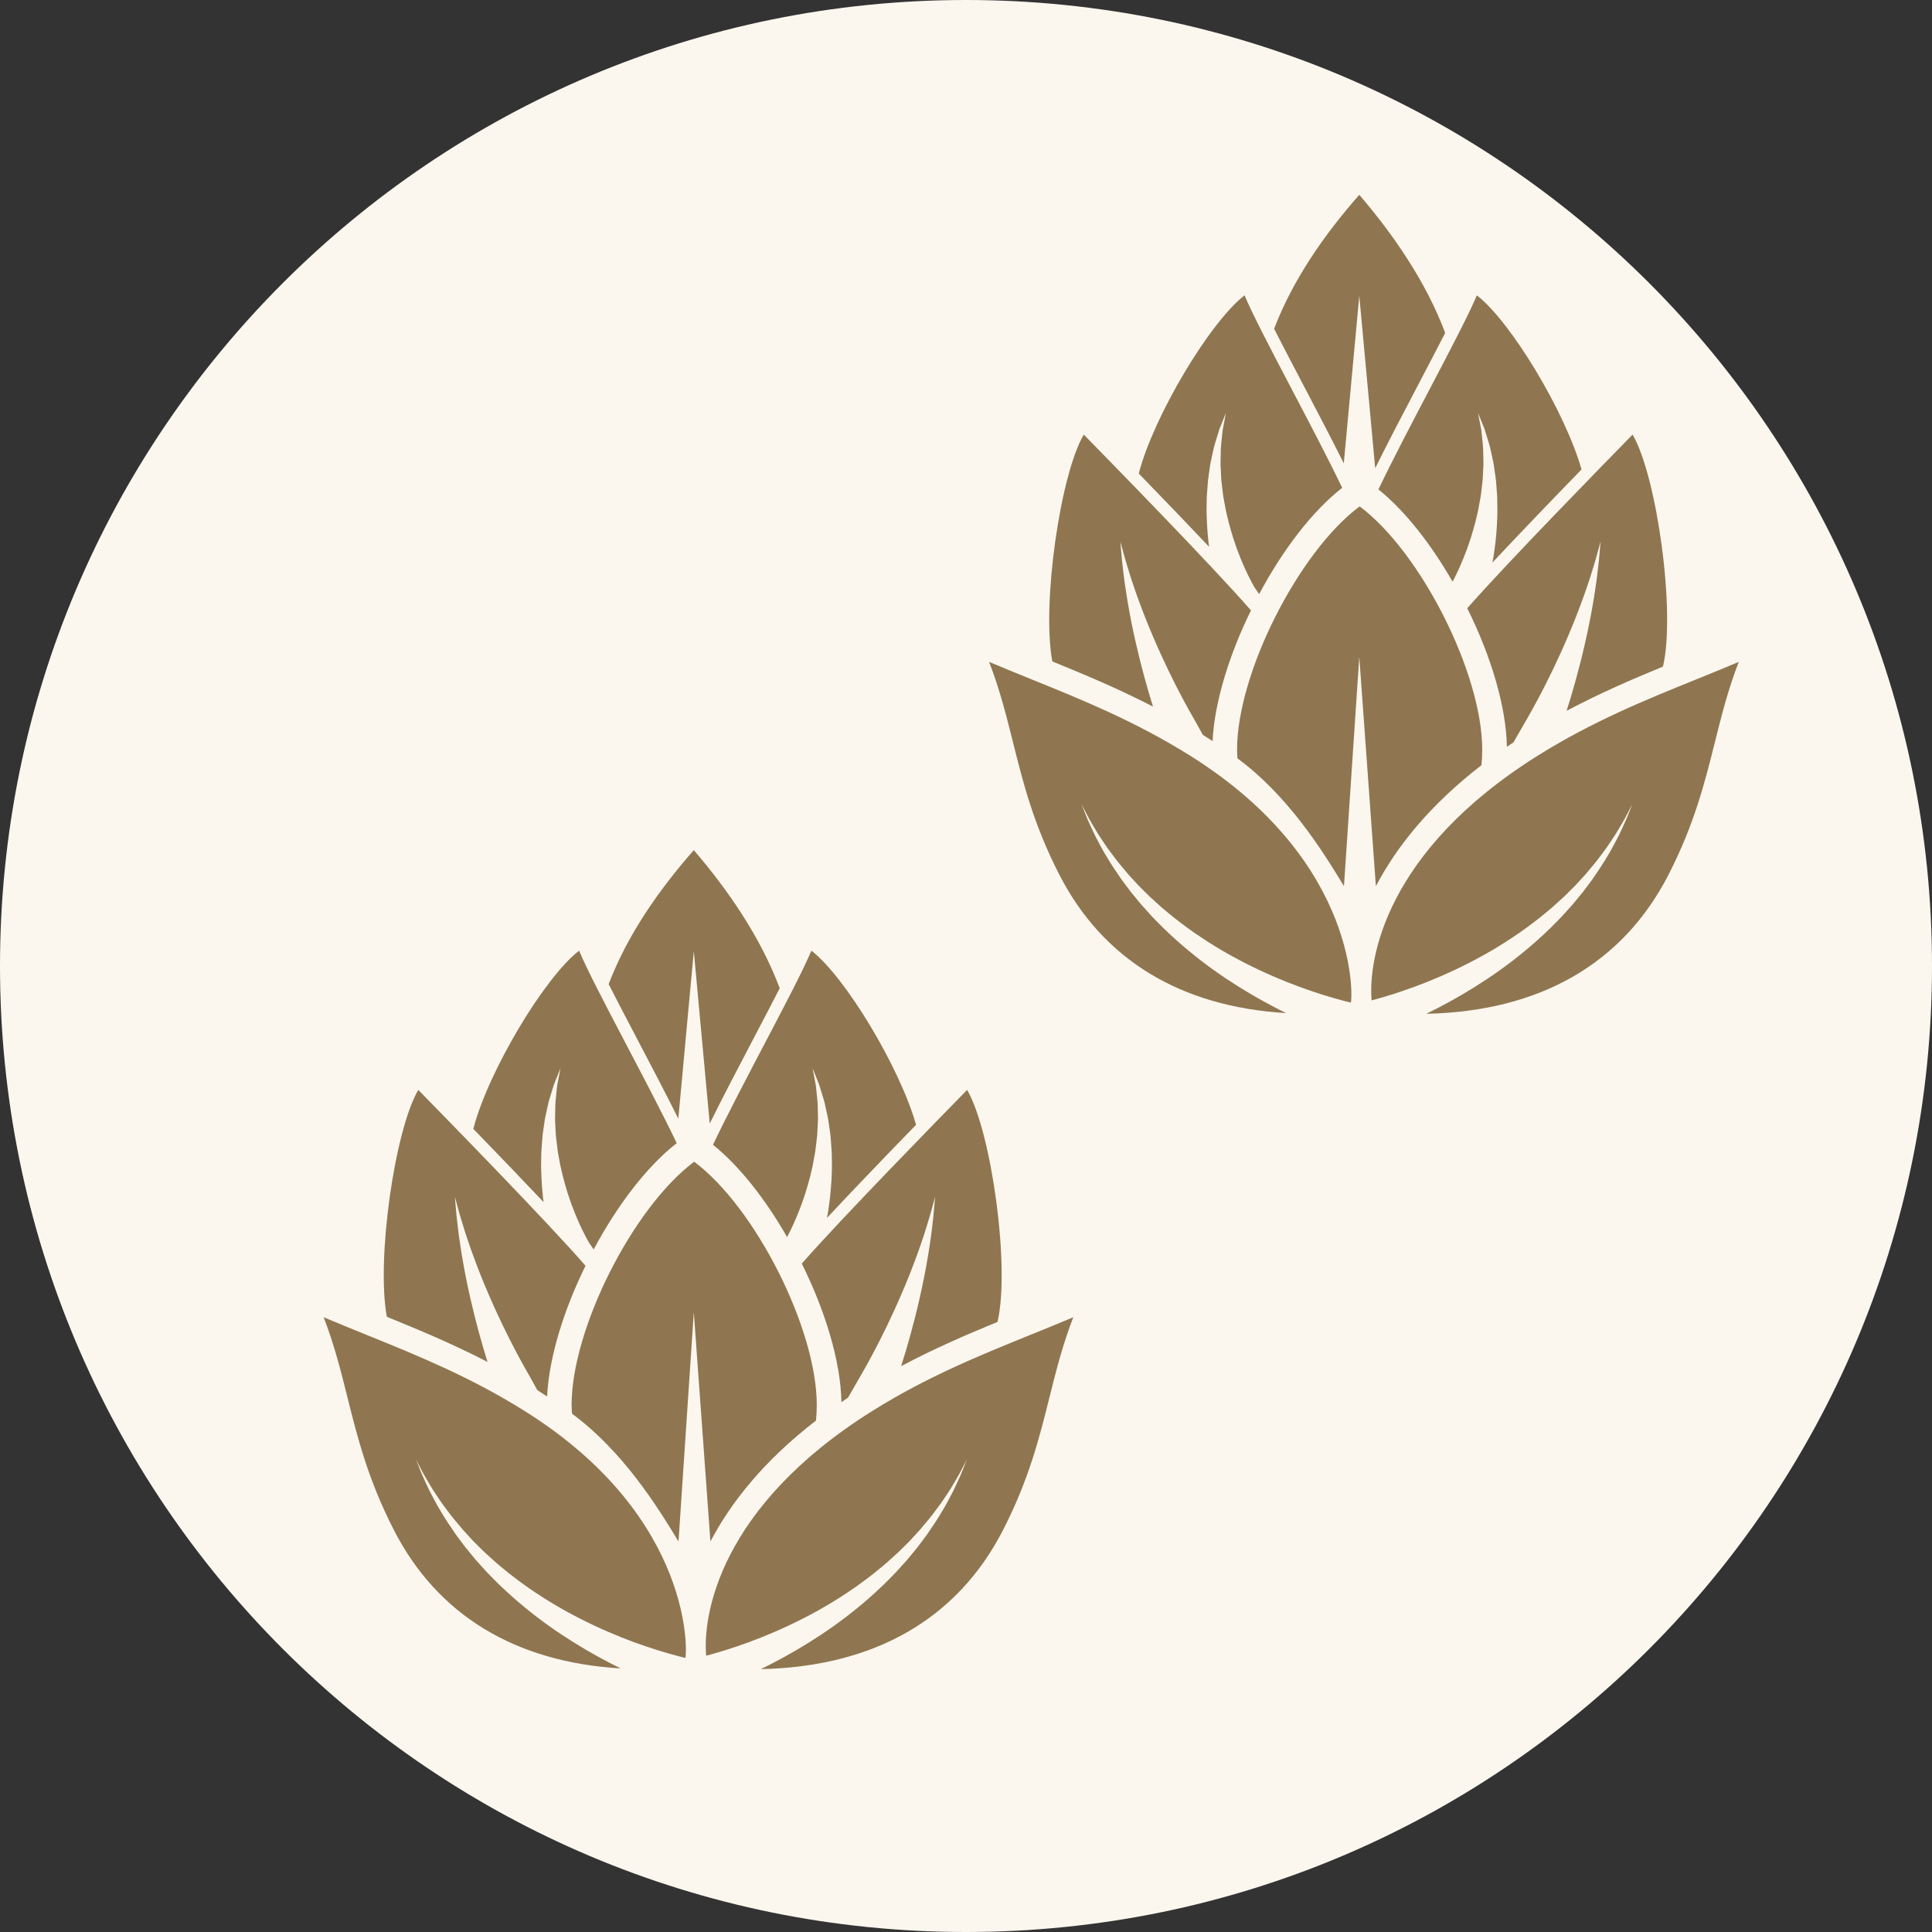 <svg xmlns="http://www.w3.org/2000/svg" xmlns:xlink="http://www.w3.org/1999/xlink" width="500" zoomAndPan="magnify" viewBox="0 0 375 375" height="500" preserveAspectRatio="xMidYMid meet" version="1.0"><rect x="0" y="0" width="375" height="375" fill="#333333" stroke="none"/><defs><clipPath id="5852a9c211"><path d="M 187.5 375 C 291.055 375 375 291.055 375 187.5 C 375 83.945 291.055 0 187.5 0 C 83.945 0 0 83.945 0 187.5 C 0 291.055 83.945 375 187.5 375 " clip-rule="nonzero"/></clipPath><clipPath id="48d5c5a7b1"><path d="M 62.828 255.449 L 133.387 255.449 L 133.387 323.98 L 62.828 323.98 Z M 62.828 255.449 " clip-rule="nonzero"/></clipPath><clipPath id="5d1f7cc2a5"><path d="M 136 255 L 208.328 255 L 208.328 324 L 136 324 Z M 136 255 " clip-rule="nonzero"/></clipPath><clipPath id="3317b361a2"><path d="M 118 165.016 L 151.566 165.016 L 151.566 218.41 L 118 218.41 Z M 118 165.016 " clip-rule="nonzero"/></clipPath><clipPath id="4dcc994bdd"><path d="M 191.992 128.25 L 262.555 128.25 L 262.555 196.777 L 191.992 196.777 Z M 191.992 128.25 " clip-rule="nonzero"/></clipPath><clipPath id="a6858d36ff"><path d="M 266 128 L 337.492 128 L 337.492 196.805 L 266 196.805 Z M 266 128 " clip-rule="nonzero"/></clipPath><clipPath id="06fb4773b5"><path d="M 247 37.816 L 280.734 37.816 L 280.734 91 L 247 91 Z M 247 37.816 " clip-rule="nonzero"/></clipPath></defs><g clip-path="url(#5852a9c211)"><rect x="-37.5" width="450" fill="#fbf7ef" y="-37.5" height="450" fill-opacity="1"/></g><path fill="#8f7650" d="M 105.516 233.336 C 105.48 233.07 105.449 232.812 105.41 232.547 C 105.305 231.426 105.18 230.277 105.121 229.105 C 105.082 227.93 104.996 226.746 105.039 225.555 L 105.062 223.777 C 105.09 223.191 105.145 222.602 105.184 222.02 C 105.23 221.441 105.262 220.867 105.32 220.301 C 105.402 219.738 105.48 219.18 105.559 218.633 C 105.641 218.086 105.699 217.551 105.797 217.027 C 105.91 216.512 106.02 216.004 106.129 215.512 C 106.328 214.527 106.539 213.602 106.82 212.77 C 107.078 211.934 107.297 211.168 107.52 210.5 C 107.781 209.844 108.012 209.273 108.199 208.805 C 108.574 207.871 108.789 207.34 108.789 207.34 C 108.789 207.34 108.68 207.902 108.492 208.891 C 108.398 209.383 108.285 209.977 108.156 210.66 C 108.066 211.348 108 212.133 107.91 212.977 C 107.801 213.816 107.773 214.738 107.766 215.707 C 107.754 216.191 107.746 216.688 107.734 217.191 C 107.738 217.699 107.781 218.219 107.805 218.746 C 107.832 219.27 107.859 219.801 107.891 220.34 C 107.938 220.875 108.016 221.418 108.078 221.965 C 108.145 222.508 108.199 223.059 108.281 223.605 L 108.582 225.246 C 108.75 226.34 109.051 227.418 109.293 228.477 C 109.555 229.531 109.879 230.555 110.168 231.543 C 110.512 232.52 110.793 233.473 111.152 234.348 C 111.48 235.234 111.816 236.055 112.148 236.805 C 112.793 238.309 113.402 239.516 113.84 240.328 C 114.059 240.746 114.23 241.043 114.34 241.219 C 114.398 241.324 114.816 241.926 115.23 242.52 C 119.742 234.059 125.5 226.441 131.352 221.887 C 125.836 210.332 115.191 191.254 112.402 184.523 C 105.645 189.734 94.719 208.047 91.871 219.113 C 97.211 224.617 101.758 229.359 105.516 233.336 " fill-opacity="1" fill-rule="nonzero"/><path fill="#8f7650" d="M 152.777 240.117 C 153.203 239.309 153.762 238.188 154.355 236.805 C 154.691 236.055 155.023 235.234 155.355 234.348 C 155.711 233.473 155.992 232.52 156.34 231.543 C 156.629 230.555 156.953 229.531 157.215 228.477 C 157.457 227.418 157.754 226.34 157.926 225.246 L 158.223 223.605 C 158.309 223.059 158.359 222.508 158.43 221.965 C 158.492 221.418 158.57 220.875 158.617 220.34 C 158.645 219.801 158.672 219.27 158.699 218.746 C 158.723 218.219 158.766 217.699 158.77 217.191 C 158.762 216.688 158.75 216.191 158.742 215.707 C 158.734 214.738 158.707 213.816 158.594 212.977 C 158.504 212.133 158.438 211.348 158.348 210.66 C 158.219 209.977 158.105 209.383 158.012 208.891 C 157.824 207.902 157.719 207.34 157.719 207.34 C 157.719 207.34 157.934 207.871 158.309 208.805 C 158.496 209.273 158.727 209.844 158.988 210.5 C 159.207 211.168 159.426 211.934 159.684 212.77 C 159.965 213.602 160.176 214.527 160.379 215.512 C 160.484 216.004 160.594 216.512 160.707 217.027 C 160.805 217.551 160.863 218.086 160.949 218.633 C 161.027 219.18 161.105 219.738 161.184 220.301 C 161.246 220.867 161.273 221.441 161.32 222.02 C 161.359 222.602 161.418 223.191 161.441 223.777 L 161.469 225.555 C 161.512 226.746 161.426 227.93 161.387 229.105 C 161.328 230.277 161.199 231.426 161.094 232.547 C 160.938 233.652 160.828 234.742 160.633 235.754 C 160.594 235.973 160.555 236.18 160.516 236.395 C 164.902 231.699 170.664 225.676 177.805 218.324 C 174.66 207.195 164.082 189.609 157.488 184.523 C 154.672 191.312 143.859 210.676 138.391 222.199 C 143.539 226.332 148.602 232.816 152.777 240.117 " fill-opacity="1" fill-rule="nonzero"/><g clip-path="url(#48d5c5a7b1)"><path fill="#8f7650" d="M 101.781 273.84 C 91.215 267.23 81.004 263.094 71.129 259.09 C 68.289 257.941 65.535 256.824 62.816 255.672 C 64.883 261.004 66.148 266.047 67.461 271.309 C 69.418 279.117 71.438 287.191 76.438 296.953 C 84.91 313.496 100.004 322.621 120.469 323.84 C 114.703 321.016 107.941 317.008 101.91 312.031 C 100.137 310.598 98.449 309.062 96.836 307.516 C 96.023 306.746 95.266 305.926 94.496 305.152 C 93.762 304.34 93.035 303.535 92.324 302.746 C 91.648 301.926 90.984 301.121 90.336 300.332 C 89.723 299.516 89.125 298.715 88.543 297.938 C 87.434 296.34 86.41 294.82 85.562 293.359 C 84.664 291.934 84.008 290.523 83.352 289.328 C 82.781 288.086 82.254 287.02 81.875 286.117 C 81.152 284.301 80.738 283.266 80.738 283.266 C 80.738 283.266 81.25 284.254 82.148 285.984 C 82.617 286.84 83.242 287.844 83.922 289.008 C 84.688 290.125 85.469 291.438 86.492 292.746 C 87.461 294.094 88.605 295.477 89.836 296.914 C 90.473 297.613 91.129 298.328 91.801 299.059 C 92.504 299.758 93.223 300.473 93.953 301.199 C 94.719 301.891 95.492 302.594 96.277 303.305 C 97.094 303.977 97.895 304.688 98.746 305.348 C 100.445 306.68 102.199 307.98 104.027 309.18 C 111.301 314.051 119.355 317.551 125.512 319.609 C 128.59 320.656 131.199 321.359 133.012 321.801 C 133.312 321.875 135.285 294.797 101.781 273.84 " fill-opacity="1" fill-rule="nonzero"/></g><g clip-path="url(#5d1f7cc2a5)"><path fill="#8f7650" d="M 137.062 321.375 C 138.68 320.945 140.66 320.371 142.898 319.609 C 149.059 317.551 157.113 314.051 164.383 309.18 C 166.215 307.98 167.969 306.68 169.668 305.348 C 170.52 304.688 171.316 303.977 172.137 303.305 C 172.922 302.594 173.695 301.891 174.457 301.199 C 175.188 300.473 175.906 299.758 176.613 299.059 C 177.281 298.328 177.938 297.613 178.578 296.914 C 179.809 295.477 180.953 294.094 181.922 292.746 C 182.945 291.438 183.723 290.125 184.488 289.008 C 185.172 287.844 185.797 286.84 186.262 285.984 C 187.164 284.254 187.676 283.266 187.676 283.266 C 187.676 283.266 187.262 284.301 186.539 286.117 C 186.156 287.02 185.633 288.086 185.062 289.328 C 184.406 290.523 183.75 291.934 182.848 293.359 C 182.004 294.82 180.98 296.34 179.871 297.938 C 179.289 298.715 178.691 299.516 178.078 300.332 C 177.43 301.121 176.766 301.926 176.09 302.746 C 175.379 303.535 174.652 304.34 173.918 305.152 C 173.148 305.926 172.391 306.746 171.582 307.516 C 169.965 309.062 168.277 310.598 166.504 312.031 C 160.379 317.086 153.492 321.145 147.672 323.977 C 169.664 323.508 185.816 314.297 194.703 296.953 C 199.707 287.191 201.727 279.117 203.68 271.309 C 204.996 266.047 206.258 261.004 208.328 255.672 C 205.605 256.824 202.855 257.941 200.012 259.09 C 190.137 263.094 179.926 267.23 169.359 273.84 C 139.535 292.496 136.383 313.633 137.062 321.375 " fill-opacity="1" fill-rule="nonzero"/></g><g clip-path="url(#3317b361a2)"><path fill="#8f7650" d="M 123.797 201.906 C 126.559 207.172 129.352 212.5 131.66 217.137 L 134.668 184.625 L 137.758 218.082 C 140.152 213.23 143.133 207.539 146.082 201.918 C 147.957 198.344 149.781 194.871 151.34 191.816 C 147.609 181.828 141.184 172.594 134.668 165.016 C 127.867 172.738 121.754 181.523 118.137 191.02 C 119.781 194.25 121.758 198.023 123.797 201.906 " fill-opacity="1" fill-rule="nonzero"/></g><path fill="#8f7650" d="M 75.086 255.59 C 81.445 258.176 87.949 260.898 94.629 264.352 C 93.535 260.863 92.289 256.41 91.277 251.902 C 90.719 249.477 90.234 247.031 89.836 244.738 C 89.625 243.594 89.457 242.48 89.305 241.426 C 89.141 240.375 88.996 239.379 88.898 238.453 C 88.66 236.613 88.516 235.078 88.438 234 C 88.344 232.926 88.293 232.312 88.293 232.312 C 88.293 232.312 88.457 232.906 88.738 233.949 C 89.008 234.988 89.422 236.469 89.984 238.219 C 90.242 239.102 90.562 240.047 90.906 241.039 C 91.242 242.035 91.602 243.082 92.012 244.156 C 92.797 246.305 93.695 248.574 94.66 250.812 C 96.566 255.293 98.711 259.656 100.422 262.848 C 101.27 264.453 102.012 265.758 102.531 266.66 C 102.844 267.188 103.676 268.695 104.293 269.824 C 104.293 269.824 104.297 269.828 104.297 269.828 C 104.945 270.23 105.566 270.637 106.191 271.047 C 106.57 263.441 109.43 254.266 113.648 245.68 C 106.07 236.98 86.961 217.449 81.191 211.551 C 76.633 219.289 73.012 244.445 75.086 255.59 " fill-opacity="1" fill-rule="nonzero"/><path fill="#8f7650" d="M 163.32 272.156 C 163.746 271.867 164.16 271.574 164.598 271.285 C 165.578 269.582 166.938 267.211 167.262 266.66 C 167.785 265.758 168.523 264.453 169.371 262.848 C 171.086 259.656 173.227 255.293 175.133 250.812 C 176.098 248.574 176.996 246.305 177.785 244.156 C 178.195 243.082 178.551 242.035 178.887 241.039 C 179.234 240.047 179.551 239.102 179.809 238.219 C 180.371 236.469 180.785 234.988 181.055 233.949 C 181.34 232.906 181.5 232.312 181.5 232.312 C 181.5 232.312 181.449 232.926 181.359 234 C 181.281 235.078 181.133 236.613 180.898 238.453 C 180.797 239.379 180.652 240.375 180.492 241.426 C 180.336 242.48 180.172 243.594 179.957 244.738 C 179.562 247.031 179.078 249.477 178.516 251.902 C 177.426 256.766 176.062 261.582 174.906 265.168 C 174.906 265.172 174.902 265.172 174.902 265.176 C 181.297 261.773 187.52 259.09 193.613 256.586 C 196.125 246.027 192.414 219.531 187.715 211.551 C 182.039 217.355 163.441 236.359 155.625 245.262 C 160.164 254.391 163.18 264.223 163.32 272.156 " fill-opacity="1" fill-rule="nonzero"/><path fill="#8f7650" d="M 110.945 272.73 C 110.945 273.277 110.996 273.84 111.027 274.398 C 120.785 281.586 127.457 292.176 131.699 299.207 L 134.668 254.703 L 137.891 299.207 C 141.793 291.746 148.211 283.574 158.383 275.73 C 158.48 274.719 158.535 273.719 158.535 272.73 C 158.535 257.828 146.535 234.277 134.738 225.488 C 122.945 234.277 110.945 257.828 110.945 272.73 " fill-opacity="1" fill-rule="nonzero"/><path fill="#8f7650" d="M 234.684 106.133 C 234.648 105.871 234.617 105.613 234.578 105.344 C 234.473 104.227 234.344 103.078 234.289 101.906 C 234.25 100.727 234.16 99.547 234.203 98.352 L 234.23 96.578 C 234.254 95.988 234.312 95.398 234.352 94.82 C 234.398 94.238 234.43 93.664 234.488 93.098 C 234.566 92.535 234.648 91.98 234.727 91.43 C 234.809 90.887 234.867 90.348 234.965 89.828 C 235.078 89.312 235.188 88.805 235.293 88.309 C 235.496 87.324 235.707 86.402 235.988 85.57 C 236.246 84.734 236.465 83.969 236.684 83.301 C 236.949 82.645 237.18 82.074 237.367 81.602 C 237.742 80.672 237.953 80.137 237.953 80.137 C 237.953 80.137 237.848 80.703 237.66 81.691 C 237.566 82.18 237.453 82.777 237.324 83.457 C 237.234 84.148 237.168 84.93 237.078 85.773 C 236.965 86.617 236.938 87.539 236.934 88.508 C 236.922 88.988 236.91 89.488 236.902 89.992 C 236.906 90.5 236.949 91.02 236.973 91.543 C 237 92.066 237.027 92.602 237.055 93.137 C 237.102 93.676 237.18 94.219 237.242 94.766 C 237.312 95.309 237.363 95.859 237.449 96.406 L 237.746 98.047 C 237.918 99.141 238.215 100.219 238.461 101.273 C 238.719 102.332 239.043 103.355 239.336 104.344 C 239.68 105.32 239.961 106.273 240.32 107.148 C 240.648 108.031 240.98 108.855 241.312 109.605 C 241.961 111.105 242.57 112.312 243.004 113.129 C 243.227 113.547 243.398 113.844 243.504 114.02 C 243.566 114.121 243.984 114.727 244.398 115.32 C 248.906 106.855 254.668 99.242 260.516 94.688 C 255 83.133 244.359 64.055 241.566 57.32 C 234.812 62.535 223.883 80.848 221.035 91.914 C 226.375 97.418 230.926 102.156 234.684 106.133 " fill-opacity="1" fill-rule="nonzero"/><path fill="#8f7650" d="M 281.945 112.914 C 282.371 112.109 282.93 110.988 283.523 109.605 C 283.855 108.855 284.191 108.031 284.52 107.148 C 284.879 106.273 285.16 105.32 285.504 104.344 C 285.793 103.355 286.121 102.332 286.383 101.273 C 286.625 100.219 286.922 99.141 287.09 98.047 L 287.391 96.406 C 287.477 95.859 287.527 95.309 287.598 94.766 C 287.656 94.219 287.738 93.676 287.781 93.137 C 287.812 92.602 287.84 92.066 287.867 91.543 C 287.891 91.02 287.934 90.5 287.938 89.992 C 287.926 89.488 287.918 88.988 287.906 88.508 C 287.898 87.539 287.871 86.617 287.758 85.773 C 287.672 84.93 287.605 84.148 287.516 83.457 C 287.387 82.777 287.273 82.18 287.18 81.691 C 286.992 80.703 286.883 80.137 286.883 80.137 C 286.883 80.137 287.098 80.672 287.473 81.602 C 287.66 82.074 287.891 82.645 288.152 83.301 C 288.375 83.969 288.594 84.734 288.852 85.57 C 289.133 86.402 289.344 87.324 289.547 88.309 C 289.652 88.805 289.762 89.312 289.875 89.828 C 289.973 90.348 290.031 90.887 290.113 91.43 C 290.191 91.98 290.27 92.535 290.352 93.098 C 290.41 93.664 290.441 94.238 290.488 94.82 C 290.527 95.398 290.586 95.988 290.609 96.578 L 290.633 98.352 C 290.68 99.547 290.59 100.727 290.551 101.906 C 290.496 103.078 290.367 104.227 290.262 105.344 C 290.102 106.453 289.996 107.539 289.797 108.551 C 289.762 108.773 289.723 108.98 289.684 109.191 C 294.07 104.5 299.832 98.477 306.973 91.121 C 303.828 79.996 293.25 62.41 286.652 57.32 C 283.836 64.113 273.027 83.477 267.555 95 C 272.707 99.133 277.77 105.617 281.945 112.914 " fill-opacity="1" fill-rule="nonzero"/><g clip-path="url(#4dcc994bdd)"><path fill="#8f7650" d="M 230.949 146.641 C 220.383 140.031 210.172 135.891 200.297 131.891 C 197.453 130.738 194.703 129.625 191.98 128.469 C 194.051 133.805 195.312 138.848 196.629 144.105 C 198.582 151.918 200.602 159.992 205.605 169.754 C 214.078 186.293 229.172 195.422 249.633 196.641 C 243.867 193.812 237.105 189.805 231.078 184.828 C 229.305 183.398 227.617 181.863 226 180.316 C 225.188 179.543 224.434 178.727 223.66 177.949 C 222.93 177.137 222.203 176.336 221.488 175.547 C 220.812 174.727 220.152 173.918 219.5 173.133 C 218.891 172.312 218.293 171.516 217.707 170.738 C 216.602 169.141 215.578 167.621 214.73 166.16 C 213.832 164.73 213.172 163.324 212.52 162.129 C 211.945 160.883 211.422 159.816 211.043 158.918 C 210.316 157.102 209.902 156.062 209.902 156.062 C 209.902 156.062 210.418 157.051 211.316 158.781 C 211.785 159.637 212.406 160.645 213.09 161.809 C 213.855 162.926 214.637 164.234 215.66 165.543 C 216.625 166.891 217.773 168.273 219 169.715 C 219.641 170.41 220.297 171.129 220.969 171.859 C 221.672 172.559 222.391 173.273 223.121 174 C 223.883 174.691 224.66 175.395 225.441 176.102 C 226.262 176.777 227.062 177.484 227.914 178.148 C 229.609 179.477 231.367 180.781 233.195 181.977 C 240.465 186.852 248.523 190.348 254.68 192.41 C 257.758 193.457 260.363 194.16 262.18 194.602 C 262.48 194.676 264.453 167.594 230.949 146.641 " fill-opacity="1" fill-rule="nonzero"/></g><g clip-path="url(#a6858d36ff)"><path fill="#8f7650" d="M 266.23 194.176 C 267.848 193.746 269.828 193.172 272.066 192.41 C 278.223 190.348 286.281 186.852 293.551 181.977 C 295.379 180.781 297.137 179.477 298.836 178.148 C 299.688 177.484 300.484 176.777 301.305 176.102 C 302.086 175.395 302.863 174.691 303.625 174 C 304.355 173.273 305.074 172.559 305.777 171.859 C 306.449 171.129 307.105 170.41 307.746 169.715 C 308.973 168.273 310.121 166.891 311.09 165.543 C 312.109 164.234 312.891 162.926 313.656 161.809 C 314.34 160.645 314.965 159.637 315.43 158.781 C 316.328 157.051 316.844 156.062 316.844 156.062 C 316.844 156.062 316.43 157.102 315.707 158.918 C 315.324 159.816 314.801 160.883 314.23 162.129 C 313.574 163.324 312.914 164.73 312.016 166.16 C 311.168 167.621 310.148 169.141 309.039 170.738 C 308.453 171.516 307.855 172.312 307.246 173.133 C 306.598 173.918 305.934 174.727 305.258 175.547 C 304.543 176.336 303.816 177.137 303.086 177.949 C 302.312 178.727 301.559 179.543 300.746 180.316 C 299.133 181.863 297.445 183.398 295.668 184.828 C 289.547 189.883 282.66 193.945 276.84 196.777 C 298.832 196.309 314.984 187.098 323.871 169.754 C 328.871 159.992 330.891 151.918 332.848 144.105 C 334.16 138.848 335.426 133.805 337.492 128.469 C 334.773 129.625 332.02 130.738 329.18 131.891 C 319.305 135.891 309.094 140.031 298.527 146.641 C 268.699 165.297 265.551 186.434 266.23 194.176 " fill-opacity="1" fill-rule="nonzero"/></g><g clip-path="url(#06fb4773b5)"><path fill="#8f7650" d="M 252.965 74.707 C 255.723 79.969 258.52 85.301 260.828 89.938 L 263.836 57.426 L 266.926 90.879 C 269.32 86.031 272.301 80.34 275.25 74.719 C 277.125 71.145 278.949 67.668 280.508 64.617 C 276.773 54.629 270.348 45.395 263.836 37.816 C 257.031 45.539 250.922 54.324 247.305 63.82 C 248.949 67.051 250.926 70.82 252.965 74.707 " fill-opacity="1" fill-rule="nonzero"/></g><path fill="#8f7650" d="M 204.254 128.387 C 210.613 130.973 217.113 133.699 223.797 137.152 C 222.703 133.664 221.457 129.211 220.445 124.703 C 219.883 122.273 219.398 119.832 219.004 117.539 C 218.789 116.395 218.625 115.281 218.469 114.227 C 218.309 113.176 218.164 112.18 218.062 111.254 C 217.828 109.414 217.684 107.879 217.602 106.801 C 217.512 105.727 217.461 105.113 217.461 105.113 C 217.461 105.113 217.621 105.707 217.906 106.746 C 218.176 107.789 218.59 109.27 219.152 111.02 C 219.41 111.902 219.727 112.844 220.074 113.84 C 220.41 114.836 220.766 115.883 221.176 116.957 C 221.965 119.105 222.863 121.375 223.828 123.613 C 225.734 128.094 227.875 132.457 229.586 135.648 C 230.434 137.25 231.18 138.559 231.699 139.461 C 232.012 139.988 232.844 141.496 233.461 142.625 C 233.461 142.625 233.461 142.625 233.465 142.629 C 234.109 143.031 234.734 143.438 235.359 143.848 C 235.738 136.242 238.598 127.066 242.812 118.48 C 235.238 109.781 216.129 90.246 210.359 84.352 C 205.801 92.09 202.176 117.242 204.254 128.387 " fill-opacity="1" fill-rule="nonzero"/><path fill="#8f7650" d="M 292.484 144.957 C 292.91 144.668 293.328 144.375 293.766 144.086 C 294.742 142.379 296.102 140.012 296.43 139.461 C 296.949 138.559 297.691 137.25 298.539 135.648 C 300.25 132.457 302.395 128.094 304.301 123.613 C 305.266 121.375 306.16 119.105 306.949 116.957 C 307.359 115.883 307.719 114.836 308.055 113.84 C 308.398 112.844 308.719 111.902 308.977 111.02 C 309.539 109.27 309.953 107.789 310.223 106.746 C 310.504 105.707 310.668 105.113 310.668 105.113 C 310.668 105.113 310.617 105.727 310.523 106.801 C 310.445 107.879 310.301 109.414 310.062 111.254 C 309.965 112.18 309.82 113.176 309.656 114.227 C 309.504 115.281 309.336 116.395 309.125 117.539 C 308.727 119.832 308.242 122.273 307.684 124.703 C 306.59 129.566 305.227 134.379 304.074 137.969 C 304.07 137.969 304.07 137.973 304.07 137.977 C 310.465 134.574 316.688 131.891 322.781 129.387 C 325.289 118.828 321.582 92.328 316.883 84.352 C 311.207 90.152 292.609 109.16 284.793 118.062 C 289.332 127.191 292.348 137.023 292.484 144.957 " fill-opacity="1" fill-rule="nonzero"/><path fill="#8f7650" d="M 240.113 145.531 C 240.113 146.078 240.16 146.641 240.191 147.199 C 249.949 154.383 256.621 164.977 260.863 172.008 L 263.836 127.504 L 267.055 172.008 C 270.961 164.547 277.375 156.375 287.547 148.527 C 287.648 147.52 287.699 146.516 287.699 145.531 C 287.699 130.625 275.703 107.078 263.906 98.289 C 252.109 107.078 240.113 130.625 240.113 145.531 " fill-opacity="1" fill-rule="nonzero"/></svg>